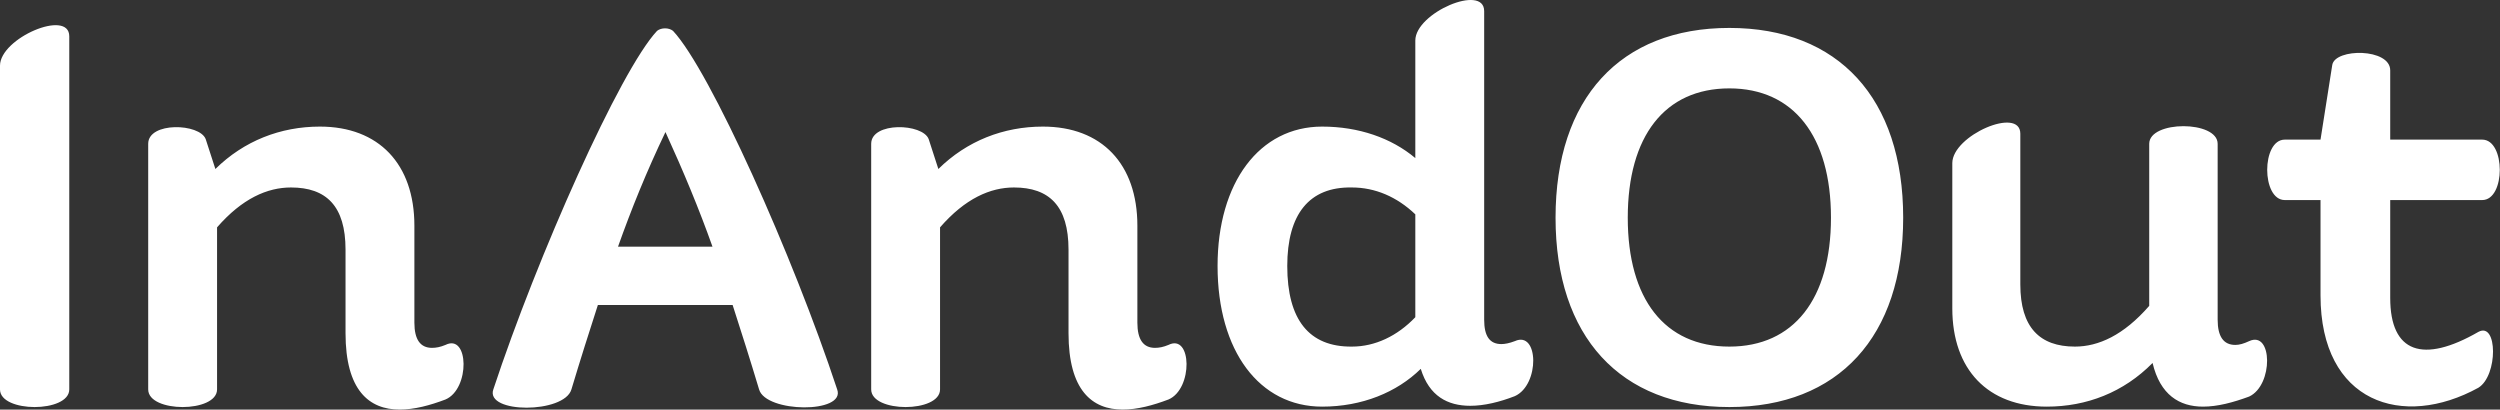 <svg data-v-423bf9ae="" xmlns="http://www.w3.org/2000/svg" viewBox="0 0 366.2 60" class="font"><rect x="0" y="0" width="366.2" height="60" fill="#333333" stroke="none"/><!----><!----><!----><g data-v-423bf9ae="" id="814aa4b6-fbaa-4339-ae33-a70594d8a8fb" fill="white" transform="matrix(6.15,0,0,6.15,-7.996,-2.182)"><path d="M1.30 9.63C1.30 10.19 2.95 10.19 2.95 9.63L2.95 1.22C2.95 0.56 1.30 1.26 1.30 1.92ZM11.91 8.57C11.79 8.62 11.69 8.64 11.59 8.64C11.31 8.64 11.17 8.44 11.17 8.04L11.17 7.52L11.17 5.73C11.17 4.26 10.32 3.37 8.92 3.37C7.98 3.37 7.11 3.71 6.43 4.38L6.20 3.67C6.06 3.29 4.83 3.25 4.83 3.78L4.83 9.63C4.83 10.19 6.47 10.19 6.47 9.63L6.47 5.77C7.07 5.08 7.67 4.82 8.23 4.82C9.07 4.82 9.53 5.26 9.53 6.30L9.53 7.20L9.53 8.29C9.53 9.65 10.09 10.11 10.82 10.11C11.17 10.11 11.54 10.01 11.91 9.87C12.50 9.62 12.47 8.29 11.91 8.57ZM21.24 9.63C20.19 6.45 18.21 2.03 17.33 1.09C17.23 1.01 17.05 1.01 16.95 1.09C16.07 2.03 14.10 6.45 13.05 9.63C12.85 10.21 14.74 10.21 14.91 9.63C15.12 8.93 15.33 8.27 15.54 7.62L18.75 7.62C18.96 8.27 19.17 8.93 19.38 9.63C19.54 10.19 21.45 10.21 21.24 9.63ZM16.02 6.23C16.34 5.33 16.70 4.44 17.15 3.50C17.58 4.44 17.95 5.33 18.27 6.23ZM29.13 8.57C29.01 8.62 28.91 8.64 28.81 8.64C28.53 8.64 28.39 8.44 28.39 8.04L28.39 7.52L28.39 5.73C28.39 4.26 27.54 3.37 26.14 3.37C25.20 3.37 24.33 3.71 23.65 4.38L23.42 3.67C23.28 3.29 22.05 3.25 22.05 3.78L22.05 9.63C22.05 10.19 23.69 10.19 23.69 9.63L23.69 5.77C24.29 5.08 24.89 4.82 25.45 4.82C26.29 4.82 26.75 5.26 26.75 6.30L26.75 7.20L26.75 8.29C26.75 9.65 27.31 10.11 28.04 10.11C28.39 10.11 28.76 10.01 29.13 9.87C29.72 9.62 29.69 8.29 29.13 8.57ZM37.38 8.48C37.25 8.53 37.14 8.55 37.06 8.55C36.78 8.55 36.65 8.36 36.65 7.97L36.65 7.18L36.65 0.62C36.65-0.04 35.01 0.66 35.01 1.32L35.01 4.12C34.44 3.64 33.66 3.37 32.79 3.37C31.30 3.37 30.30 4.70 30.30 6.69C30.30 8.72 31.30 10.04 32.79 10.04C33.74 10.04 34.57 9.70 35.14 9.14C35.34 9.79 35.78 10.02 36.32 10.02C36.65 10.02 37.02 9.93 37.38 9.79C37.98 9.52 37.95 8.22 37.38 8.48ZM33.50 8.61C32.48 8.62 31.96 7.97 31.96 6.69C31.96 5.46 32.48 4.80 33.50 4.82C34.05 4.82 34.57 5.04 35.01 5.46L35.01 7.91C34.58 8.36 34.05 8.61 33.50 8.61ZM42.49 10.05C45.09 10.05 46.63 8.37 46.63 5.54C46.63 2.70 45.09 1.02 42.49 1.02C39.89 1.02 38.35 2.70 38.35 5.54C38.35 8.37 39.89 10.05 42.49 10.05ZM42.49 8.61C40.95 8.61 40.07 7.48 40.07 5.54C40.07 3.60 40.95 2.46 42.49 2.46C44.02 2.46 44.91 3.60 44.91 5.54C44.91 7.48 44.02 8.61 42.49 8.61ZM54.87 8.48C54.74 8.54 54.64 8.57 54.54 8.57C54.26 8.57 54.12 8.37 54.12 7.97L54.12 3.78C54.12 3.22 52.49 3.22 52.49 3.78L52.49 7.64C51.88 8.34 51.28 8.61 50.72 8.61C49.88 8.61 49.42 8.15 49.42 7.13L49.42 3.54C49.42 2.88 47.80 3.58 47.80 4.24L47.80 7.70C47.80 9.16 48.65 10.04 50.05 10.04C51.00 10.04 51.88 9.70 52.57 9.00C52.75 9.76 53.21 10.04 53.77 10.04C54.12 10.04 54.49 9.94 54.87 9.80C55.45 9.53 55.43 8.22 54.87 8.48ZM60.33 8.26C59.01 9.02 58.23 8.76 58.23 7.45L58.23 5.12L60.42 5.12C60.98 5.12 60.98 3.68 60.42 3.68L58.23 3.68L58.23 2.03C58.23 1.50 56.92 1.50 56.85 1.90L56.57 3.68L55.72 3.68C55.16 3.68 55.16 5.12 55.72 5.12L56.57 5.12L56.57 7.39C56.57 9.95 58.53 10.58 60.33 9.59C60.80 9.30 60.79 8.01 60.33 8.26Z"></path></g><!----><!----></svg>